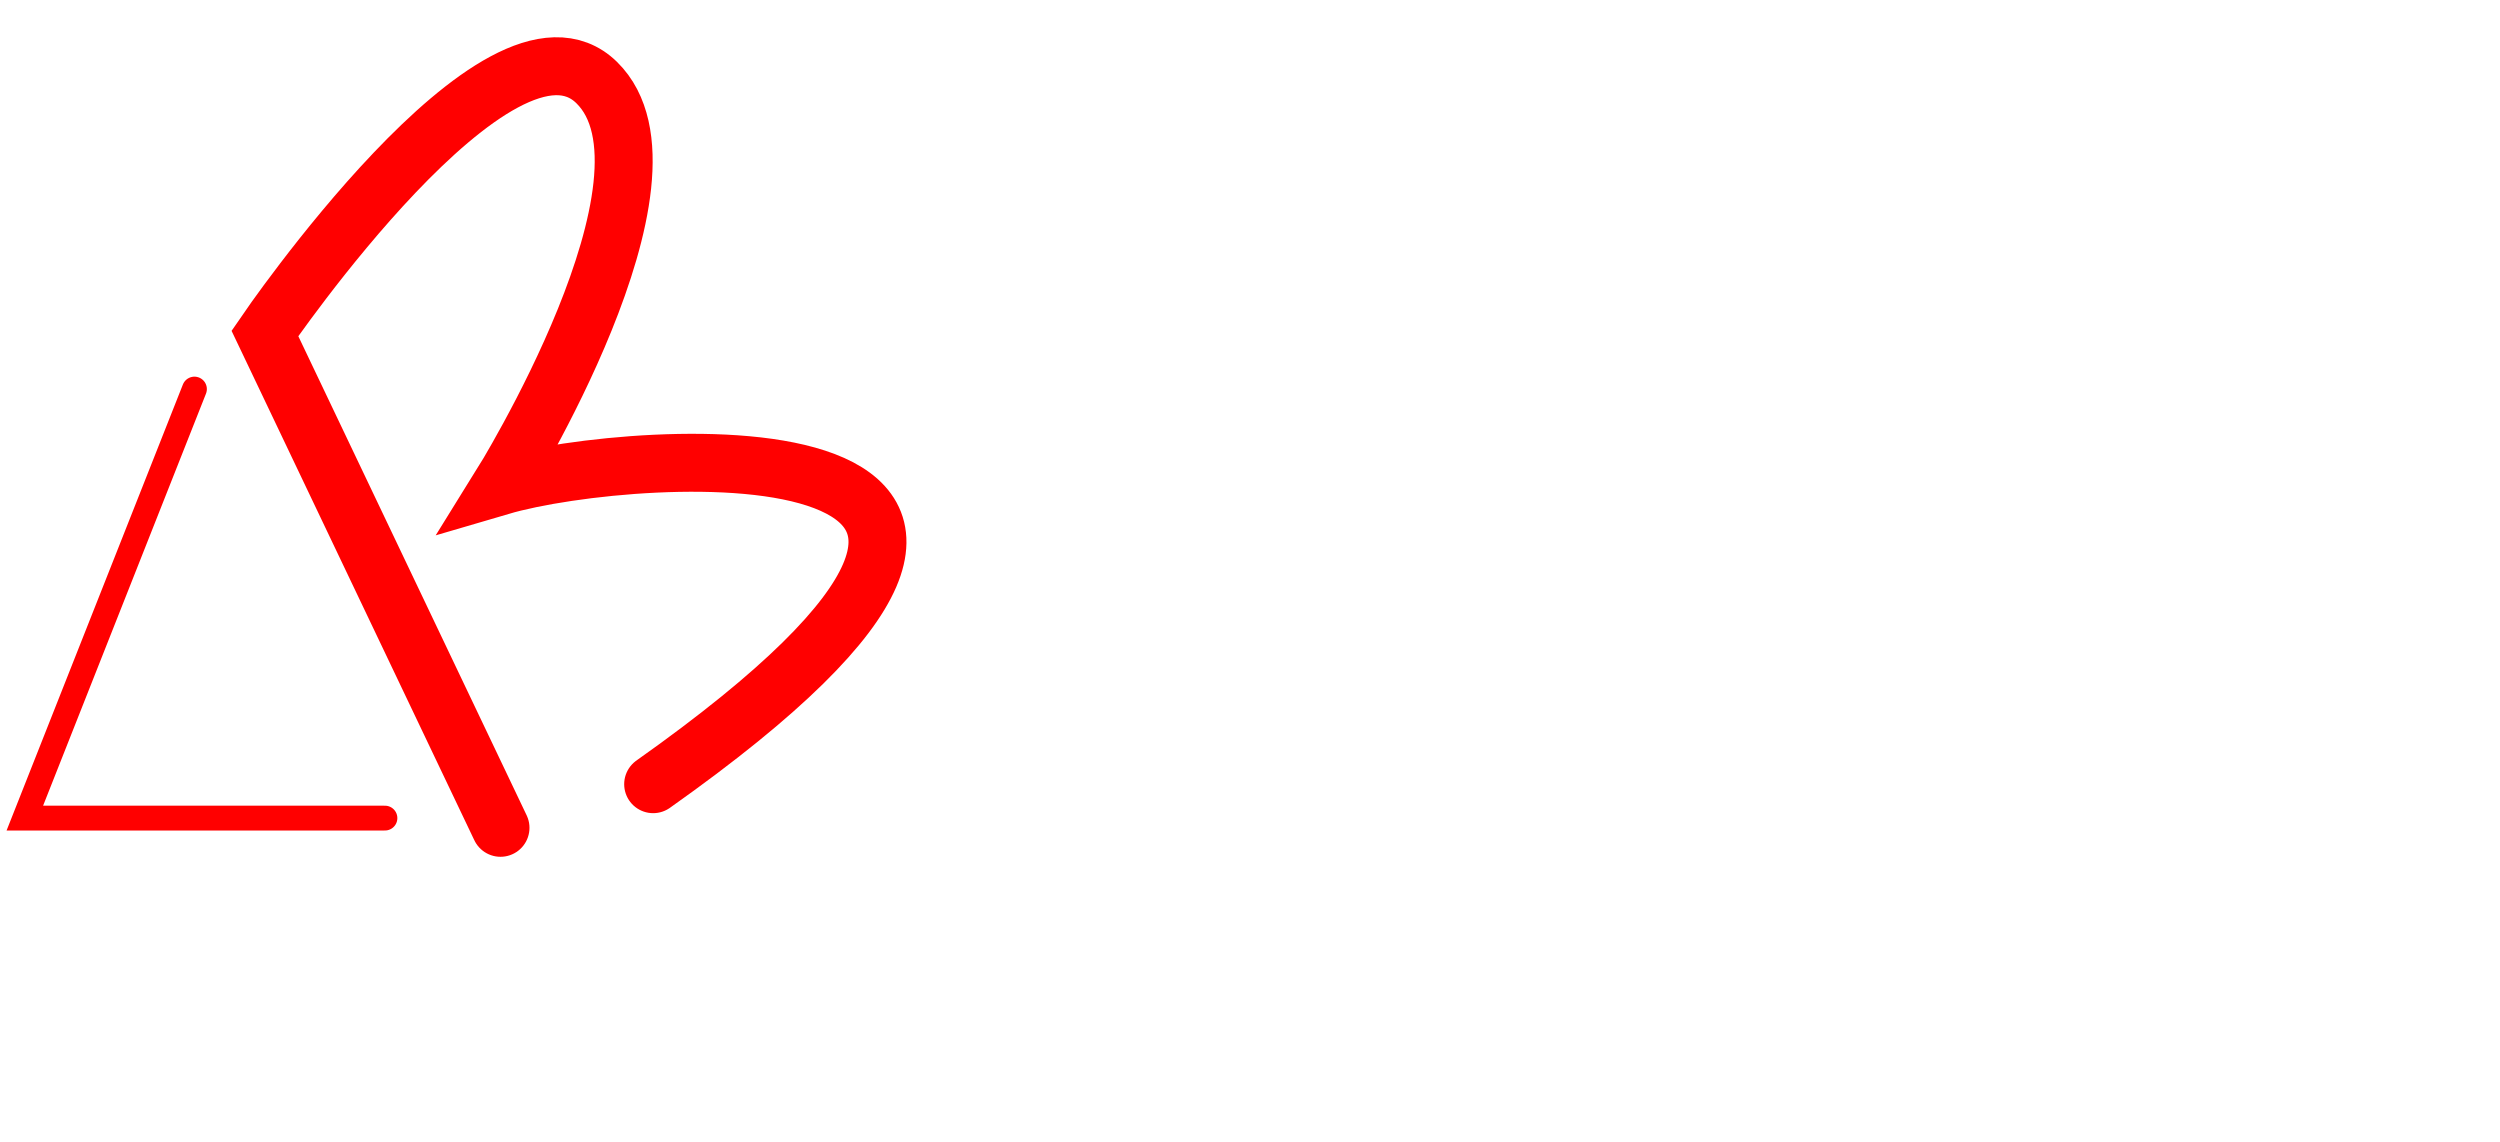 <svg width="302" height="138" viewBox="0 0 302 138" fill="none" xmlns="http://www.w3.org/2000/svg">
<path d="M61.874 123.095C63.249 124.47 63.936 126.436 63.936 128.992C63.936 131.548 63.22 133.522 61.789 134.913C60.365 136.304 58.306 137 55.613 137H51.196V121.032H56.086C58.569 121.032 60.498 121.72 61.874 123.095ZM55.309 135.398C57.518 135.398 59.18 134.856 60.296 133.772C61.413 132.68 61.971 131.083 61.971 128.98C61.971 126.869 61.449 125.287 60.406 124.236C59.362 123.176 57.809 122.646 55.746 122.646H53.053V135.398H55.309ZM68.03 126.444C69.017 125.36 70.36 124.818 72.059 124.818C73.757 124.818 75.1 125.376 76.087 126.492C77.074 127.601 77.567 129.117 77.567 131.042C77.567 132.96 77.074 134.472 76.087 135.58C75.1 136.672 73.745 137.218 72.022 137.218C70.396 137.235 69.074 136.672 68.055 135.532C67.035 134.391 66.538 132.883 66.562 131.006C66.562 129.049 67.052 127.528 68.03 126.444ZM72.034 126.359C69.64 126.359 68.443 127.908 68.443 131.006C68.443 132.535 68.746 133.7 69.353 134.501C69.968 135.301 70.87 135.702 72.059 135.702C73.248 135.702 74.15 135.305 74.764 134.513C75.379 133.712 75.687 132.547 75.687 131.018C75.687 129.481 75.379 128.321 74.764 127.536C74.15 126.751 73.24 126.359 72.034 126.359ZM90.74 137H88.92V129.259C88.92 128.272 88.697 127.544 88.252 127.075C87.807 126.598 87.116 126.359 86.177 126.359C84.924 126.359 84.006 126.699 83.423 127.378C82.841 128.05 82.55 129.166 82.55 130.727V137H80.73V125.036H82.21L82.501 126.674H82.586C82.958 126.092 83.48 125.639 84.151 125.315C84.823 124.984 85.571 124.818 86.396 124.818C87.852 124.818 88.94 125.17 89.66 125.874C90.38 126.577 90.74 127.686 90.74 129.198V137ZM97.553 121.275C97.092 122.974 96.445 124.717 95.612 126.505H94.277C94.795 124.385 95.167 122.561 95.394 121.032H97.383L97.553 121.275ZM103.355 133.481C103.355 134.201 103.521 134.755 103.852 135.144C104.192 135.532 104.653 135.726 105.236 135.726C105.826 135.726 106.384 135.653 106.91 135.508V136.891C106.724 136.98 106.429 137.057 106.024 137.121C105.628 137.186 105.288 137.218 105.005 137.218C102.692 137.218 101.535 136.001 101.535 133.566V126.444H99.824V125.57L101.535 124.818L102.299 122.258H103.355V125.036H106.825V126.444H103.355V133.481ZM127.672 137H125.525L123.329 129.975C123.167 129.457 122.908 128.482 122.552 127.051H122.467C122.176 128.329 121.921 129.311 121.703 129.999L119.446 137H117.347L114.083 125.036H115.976C116.898 128.604 117.521 131.03 117.844 132.316C118.176 133.603 118.374 134.525 118.439 135.083H118.524C118.629 134.565 118.77 133.975 118.948 133.311C119.134 132.648 119.276 132.179 119.373 131.904L121.569 125.036H123.535L125.67 131.904C126.083 133.15 126.362 134.201 126.508 135.059H126.593C126.633 134.751 126.742 134.221 126.92 133.469C127.098 132.709 127.826 129.898 129.104 125.036H130.985L127.672 137ZM134.155 121.833C135.012 121.146 136.165 120.802 137.613 120.802C139.061 120.802 140.21 121.142 141.059 121.821C141.908 122.501 142.333 123.435 142.333 124.624C142.333 126.234 141.31 127.54 139.263 128.543C140.541 129.15 141.455 129.801 142.005 130.496C142.564 131.184 142.843 131.973 142.843 132.862C142.843 134.197 142.382 135.257 141.459 136.041C140.545 136.826 139.255 137.218 137.589 137.218C135.931 137.218 134.644 136.846 133.73 136.102C132.816 135.358 132.359 134.298 132.359 132.923C132.359 131.095 133.472 129.671 135.696 128.652C134.717 128.102 134.001 127.499 133.548 126.844C133.103 126.181 132.881 125.437 132.881 124.612C132.881 123.455 133.306 122.529 134.155 121.833ZM139.882 126.456C140.327 125.954 140.549 125.352 140.549 124.648C140.549 123.936 140.282 123.366 139.749 122.937C139.223 122.501 138.503 122.282 137.589 122.282C136.675 122.282 135.955 122.501 135.429 122.937C134.911 123.366 134.653 123.932 134.653 124.636C134.653 125.34 134.867 125.93 135.296 126.407C135.732 126.885 136.529 127.366 137.686 127.851C138.713 127.423 139.445 126.958 139.882 126.456ZM134.871 130.945C134.386 131.512 134.143 132.211 134.143 133.044C134.143 133.87 134.446 134.529 135.053 135.022C135.66 135.508 136.509 135.75 137.601 135.75C138.693 135.75 139.542 135.499 140.149 134.998C140.756 134.488 141.059 133.785 141.059 132.887C141.059 132.183 140.772 131.556 140.198 131.006C139.623 130.456 138.636 129.922 137.237 129.404C136.153 129.866 135.364 130.379 134.871 130.945ZM154.332 133.481C154.332 134.201 154.497 134.755 154.829 135.144C155.169 135.532 155.63 135.726 156.212 135.726C156.803 135.726 157.361 135.653 157.887 135.508V136.891C157.701 136.98 157.405 137.057 157.001 137.121C156.605 137.186 156.265 137.218 155.982 137.218C153.668 137.218 152.511 136.001 152.511 133.566V126.444H150.801V125.57L152.511 124.818L153.276 122.258H154.332V125.036H157.802V126.444H154.332V133.481ZM161.077 126.444C162.064 125.36 163.407 124.818 165.106 124.818C166.804 124.818 168.147 125.376 169.134 126.492C170.121 127.601 170.614 129.117 170.614 131.042C170.614 132.96 170.121 134.472 169.134 135.58C168.147 136.672 166.792 137.218 165.069 137.218C163.443 137.235 162.121 136.672 161.102 135.532C160.082 134.391 159.585 132.883 159.609 131.006C159.609 129.049 160.099 127.528 161.077 126.444ZM165.081 126.359C162.687 126.359 161.49 127.908 161.49 131.006C161.49 132.535 161.793 133.7 162.4 134.501C163.015 135.301 163.917 135.702 165.106 135.702C166.295 135.702 167.197 135.305 167.811 134.513C168.426 133.712 168.733 132.547 168.733 131.018C168.733 129.481 168.426 128.321 167.811 127.536C167.197 126.751 166.287 126.359 165.081 126.359ZM185.621 125.036V126.444H182.576V137H180.756V126.444H178.62V125.619L180.756 124.964V124.296C180.756 121.36 182.042 119.892 184.614 119.892C185.253 119.892 185.997 120.017 186.847 120.268L186.373 121.724C185.694 121.497 185.095 121.384 184.578 121.384C183.89 121.384 183.385 121.615 183.061 122.076C182.737 122.537 182.576 123.265 182.576 124.26V125.036H185.621ZM189.502 122.695C189.3 122.897 189.041 122.998 188.726 122.998C188.41 122.998 188.155 122.897 187.961 122.695C187.767 122.484 187.67 122.181 187.67 121.785C187.67 121.388 187.767 121.089 187.961 120.887C188.155 120.685 188.41 120.583 188.726 120.583C189.041 120.583 189.3 120.689 189.502 120.899C189.704 121.101 189.805 121.4 189.805 121.797C189.805 122.185 189.704 122.484 189.502 122.695ZM189.636 125.036V137H187.816V125.036H189.636ZM203.474 137H201.654V129.259C201.654 128.272 201.432 127.544 200.987 127.075C200.542 126.598 199.85 126.359 198.912 126.359C197.658 126.359 196.74 126.699 196.158 127.378C195.575 128.05 195.284 129.166 195.284 130.727V137H193.464V125.036H194.944L195.235 126.674H195.32C195.692 126.092 196.214 125.639 196.886 125.315C197.557 124.984 198.305 124.818 199.13 124.818C200.586 124.818 201.674 125.17 202.394 125.874C203.114 126.577 203.474 127.686 203.474 129.198V137ZM209.261 127.572C208.695 128.389 208.412 129.558 208.412 131.079C208.412 132.6 208.691 133.752 209.249 134.537C209.815 135.313 210.64 135.702 211.724 135.702C212.962 135.702 213.86 135.366 214.418 134.695C214.976 134.015 215.255 132.927 215.255 131.431V131.055C215.255 129.348 214.972 128.134 214.406 127.415C213.839 126.695 212.937 126.335 211.7 126.335C210.64 126.335 209.827 126.747 209.261 127.572ZM215.255 135.398C214.414 136.612 213.184 137.218 211.566 137.218C209.957 137.218 208.715 136.685 207.841 135.617C206.968 134.533 206.531 133.008 206.531 131.042C206.531 129.077 206.968 127.548 207.841 126.456C208.715 125.364 209.949 124.818 211.542 124.818C213.144 124.818 214.373 125.404 215.231 126.577H215.376L215.291 125.716L215.255 124.879V120.013H217.063V137H215.595L215.352 135.398H215.255ZM229.139 126.505H227.125L226.991 126.262C227.137 125.671 227.384 124.891 227.732 123.92C228.079 122.941 228.476 121.979 228.921 121.032H230.267C229.782 122.893 229.406 124.717 229.139 126.505ZM234.284 121.032C233.79 122.925 233.418 124.749 233.167 126.505H231.153L230.995 126.262C231.384 124.757 232.031 123.014 232.937 121.032H234.284ZM240.347 133.481C240.347 134.201 240.513 134.755 240.845 135.144C241.184 135.532 241.645 135.726 242.228 135.726C242.818 135.726 243.376 135.653 243.902 135.508V136.891C243.716 136.98 243.421 137.057 243.017 137.121C242.62 137.186 242.28 137.218 241.997 137.218C239.684 137.218 238.527 136.001 238.527 133.566V126.444H236.816V125.57L238.527 124.818L239.292 122.258H240.347V125.036H243.817V126.444H240.347V133.481ZM256.302 137H254.482V129.259C254.482 128.272 254.26 127.544 253.815 127.075C253.37 126.598 252.678 126.359 251.74 126.359C250.47 126.359 249.548 126.703 248.974 127.39C248.399 128.078 248.112 129.194 248.112 130.739V137H246.292V120.013H248.112V125.158C248.112 125.805 248.084 126.314 248.027 126.687H248.136C248.5 126.104 249.01 125.651 249.665 125.328C250.328 124.996 251.077 124.83 251.91 124.83C253.39 124.83 254.49 125.182 255.21 125.886C255.938 126.589 256.302 127.694 256.302 129.198V137ZM265.086 137.218C263.315 137.218 261.915 136.68 260.888 135.605C259.869 134.529 259.359 133.028 259.359 131.103C259.359 129.178 259.832 127.649 260.779 126.517C261.741 125.384 262.995 124.818 264.54 124.818C266.093 124.818 267.307 125.311 268.18 126.298C269.054 127.285 269.491 128.583 269.491 130.193V131.346H261.24C261.28 132.745 261.636 133.813 262.308 134.549C262.979 135.277 263.946 135.641 265.207 135.641C266.477 135.641 267.731 135.37 268.969 134.828V136.442C268.346 136.717 267.743 136.915 267.161 137.036C266.579 137.158 265.887 137.218 265.086 137.218ZM267.549 129.866C267.549 128.725 267.294 127.851 266.785 127.245C266.275 126.638 265.543 126.335 264.589 126.335C263.642 126.335 262.878 126.646 262.295 127.269C261.721 127.892 261.385 128.757 261.288 129.866H267.549ZM284.896 121.032V137H283.136V125.619C283.136 124.616 283.165 123.722 283.221 122.937C283.067 123.091 282.89 123.257 282.687 123.435C282.485 123.605 281.624 124.308 280.103 125.546L279.144 124.296L283.367 121.032H284.896ZM295.836 126.505C296.443 124.07 296.823 122.246 296.977 121.032H298.966L299.124 121.275C298.655 123.014 298.012 124.757 297.195 126.505H295.836ZM295.108 121.275C294.647 122.974 294 124.717 293.167 126.505H291.832C292.35 124.385 292.722 122.561 292.948 121.032H294.938L295.108 121.275Z" fill="white"/>
<g filter="url(#filter0_d_0_1)">
<path d="M138.216 90H114.744V39.6H120.432V84.528H138.216V90ZM159.094 90H153.406V46.008L147.79 51.624L143.974 47.808L152.326 39.6H159.094V90ZM203.305 90H195.385L171.265 46.152V89.928H165.577V39.528H173.929L197.617 82.872V39.528H203.305V90ZM249.89 64.656C249.89 68.16 249.242 71.448 247.946 74.52C246.698 77.544 244.946 80.232 242.69 82.584C240.434 84.888 237.818 86.712 234.842 88.056C231.866 89.352 228.65 90 225.194 90H210.506V39.384H225.194C228.65 39.384 231.866 40.056 234.842 41.4C237.866 42.696 240.506 44.52 242.762 46.872C245.018 49.176 246.77 51.864 248.018 54.936C249.266 57.96 249.89 61.2 249.89 64.656ZM244.058 64.656C244.058 61.008 243.218 57.696 241.538 54.72C239.906 51.744 237.674 49.368 234.842 47.592C232.01 45.816 228.794 44.928 225.194 44.928H216.266V84.384H225.194C228.794 84.384 232.01 83.496 234.842 81.72C237.674 79.896 239.906 77.496 241.538 74.52C243.218 71.496 244.058 68.208 244.058 64.656ZM277.158 91.08C273.126 91.08 269.55 90.48 266.43 89.28C263.358 88.032 260.934 86.304 259.158 84.096C257.43 81.888 256.566 79.368 256.566 76.536C256.566 73.656 257.598 71.112 259.662 68.904C261.774 66.696 264.606 65.136 268.158 64.224C265.998 63.552 264.126 62.664 262.542 61.56C260.958 60.408 259.71 59.088 258.798 57.6C257.934 56.064 257.502 54.384 257.502 52.56C257.502 49.92 258.342 47.544 260.022 45.432C261.702 43.32 264.006 41.688 266.934 40.536C269.91 39.336 273.318 38.736 277.158 38.736C280.95 38.736 284.31 39.336 287.238 40.536C290.214 41.688 292.542 43.32 294.222 45.432C295.902 47.544 296.742 49.92 296.742 52.56C296.742 54.384 296.286 56.064 295.374 57.6C294.51 59.136 293.286 60.456 291.702 61.56C290.118 62.664 288.27 63.552 286.158 64.224C289.71 65.136 292.518 66.696 294.582 68.904C296.694 71.112 297.75 73.656 297.75 76.536C297.75 79.368 296.862 81.888 295.086 84.096C293.358 86.304 290.934 88.032 287.814 89.28C284.694 90.48 281.142 91.08 277.158 91.08ZM277.158 86.04C279.846 86.04 282.27 85.608 284.43 84.744C286.59 83.832 288.27 82.56 289.47 80.928C290.718 79.296 291.342 77.472 291.342 75.456C291.342 73.44 290.718 71.64 289.47 70.056C288.27 68.472 286.59 67.248 284.43 66.384C282.27 65.472 279.846 65.016 277.158 65.016C274.422 65.016 271.974 65.472 269.814 66.384C267.654 67.248 265.95 68.472 264.702 70.056C263.502 71.64 262.902 73.44 262.902 75.456C262.902 77.472 263.502 79.296 264.702 80.928C265.95 82.56 267.654 83.832 269.814 84.744C271.974 85.608 274.422 86.04 277.158 86.04ZM277.158 63.576C279.702 63.576 282.006 63.144 284.07 62.28C286.134 61.416 287.718 60.24 288.822 58.752C289.974 57.264 290.55 55.56 290.55 53.64C290.55 51.72 289.974 50.016 288.822 48.528C287.718 47.04 286.134 45.864 284.07 45C282.006 44.136 279.702 43.704 277.158 43.704C274.566 43.704 272.238 44.136 270.174 45C268.158 45.864 266.574 47.04 265.422 48.528C264.27 50.016 263.694 51.72 263.694 53.64C263.694 55.56 264.27 57.264 265.422 58.752C266.574 60.24 268.158 61.416 270.174 62.28C272.238 63.144 274.566 63.576 277.158 63.576Z" fill="white"/>
</g>
<g filter="url(#filter1_d_0_1)">
<path d="M60.461 96L32 36.279C32 36.279 60.461 -5.439 72.086 5.979C83.711 17.396 60.461 54.722 60.461 54.722C76.896 49.892 142.237 45.939 78.901 90.731" stroke="#FF0000" stroke-width="7" stroke-linecap="round"/>
</g>
<path d="M23.488 47L3 98.826L46.5 98.826" stroke="#FF0000" stroke-width="3" stroke-linecap="round"/>
<defs>
<filter id="filter0_d_0_1" x="110.744" y="38.736" width="191.006" height="60.344" filterUnits="userSpaceOnUse" color-interpolation-filters="sRGB">
<feFlood flood-opacity="0" result="BackgroundImageFix"/>
<feColorMatrix in="SourceAlpha" type="matrix" values="0 0 0 0 0 0 0 0 0 0 0 0 0 0 0 0 0 0 127 0" result="hardAlpha"/>
<feOffset dy="4"/>
<feGaussianBlur stdDeviation="2"/>
<feComposite in2="hardAlpha" operator="out"/>
<feColorMatrix type="matrix" values="0 0 0 0 0 0 0 0 0 0 0 0 0 0 0 0 0 0 0.25 0"/>
<feBlend mode="normal" in2="BackgroundImageFix" result="effect1_dropShadow_0_1"/>
<feBlend mode="normal" in="SourceGraphic" in2="effect1_dropShadow_0_1" result="shape"/>
</filter>
<filter id="filter1_d_0_1" x="23.975" y="0.5" width="89.525" height="107.001" filterUnits="userSpaceOnUse" color-interpolation-filters="sRGB">
<feFlood flood-opacity="0" result="BackgroundImageFix"/>
<feColorMatrix in="SourceAlpha" type="matrix" values="0 0 0 0 0 0 0 0 0 0 0 0 0 0 0 0 0 0 127 0" result="hardAlpha"/>
<feOffset dy="4"/>
<feGaussianBlur stdDeviation="2"/>
<feComposite in2="hardAlpha" operator="out"/>
<feColorMatrix type="matrix" values="0 0 0 0 0 0 0 0 0 0 0 0 0 0 0 0 0 0 0.25 0"/>
<feBlend mode="normal" in2="BackgroundImageFix" result="effect1_dropShadow_0_1"/>
<feBlend mode="normal" in="SourceGraphic" in2="effect1_dropShadow_0_1" result="shape"/>
</filter>
</defs>
</svg>
